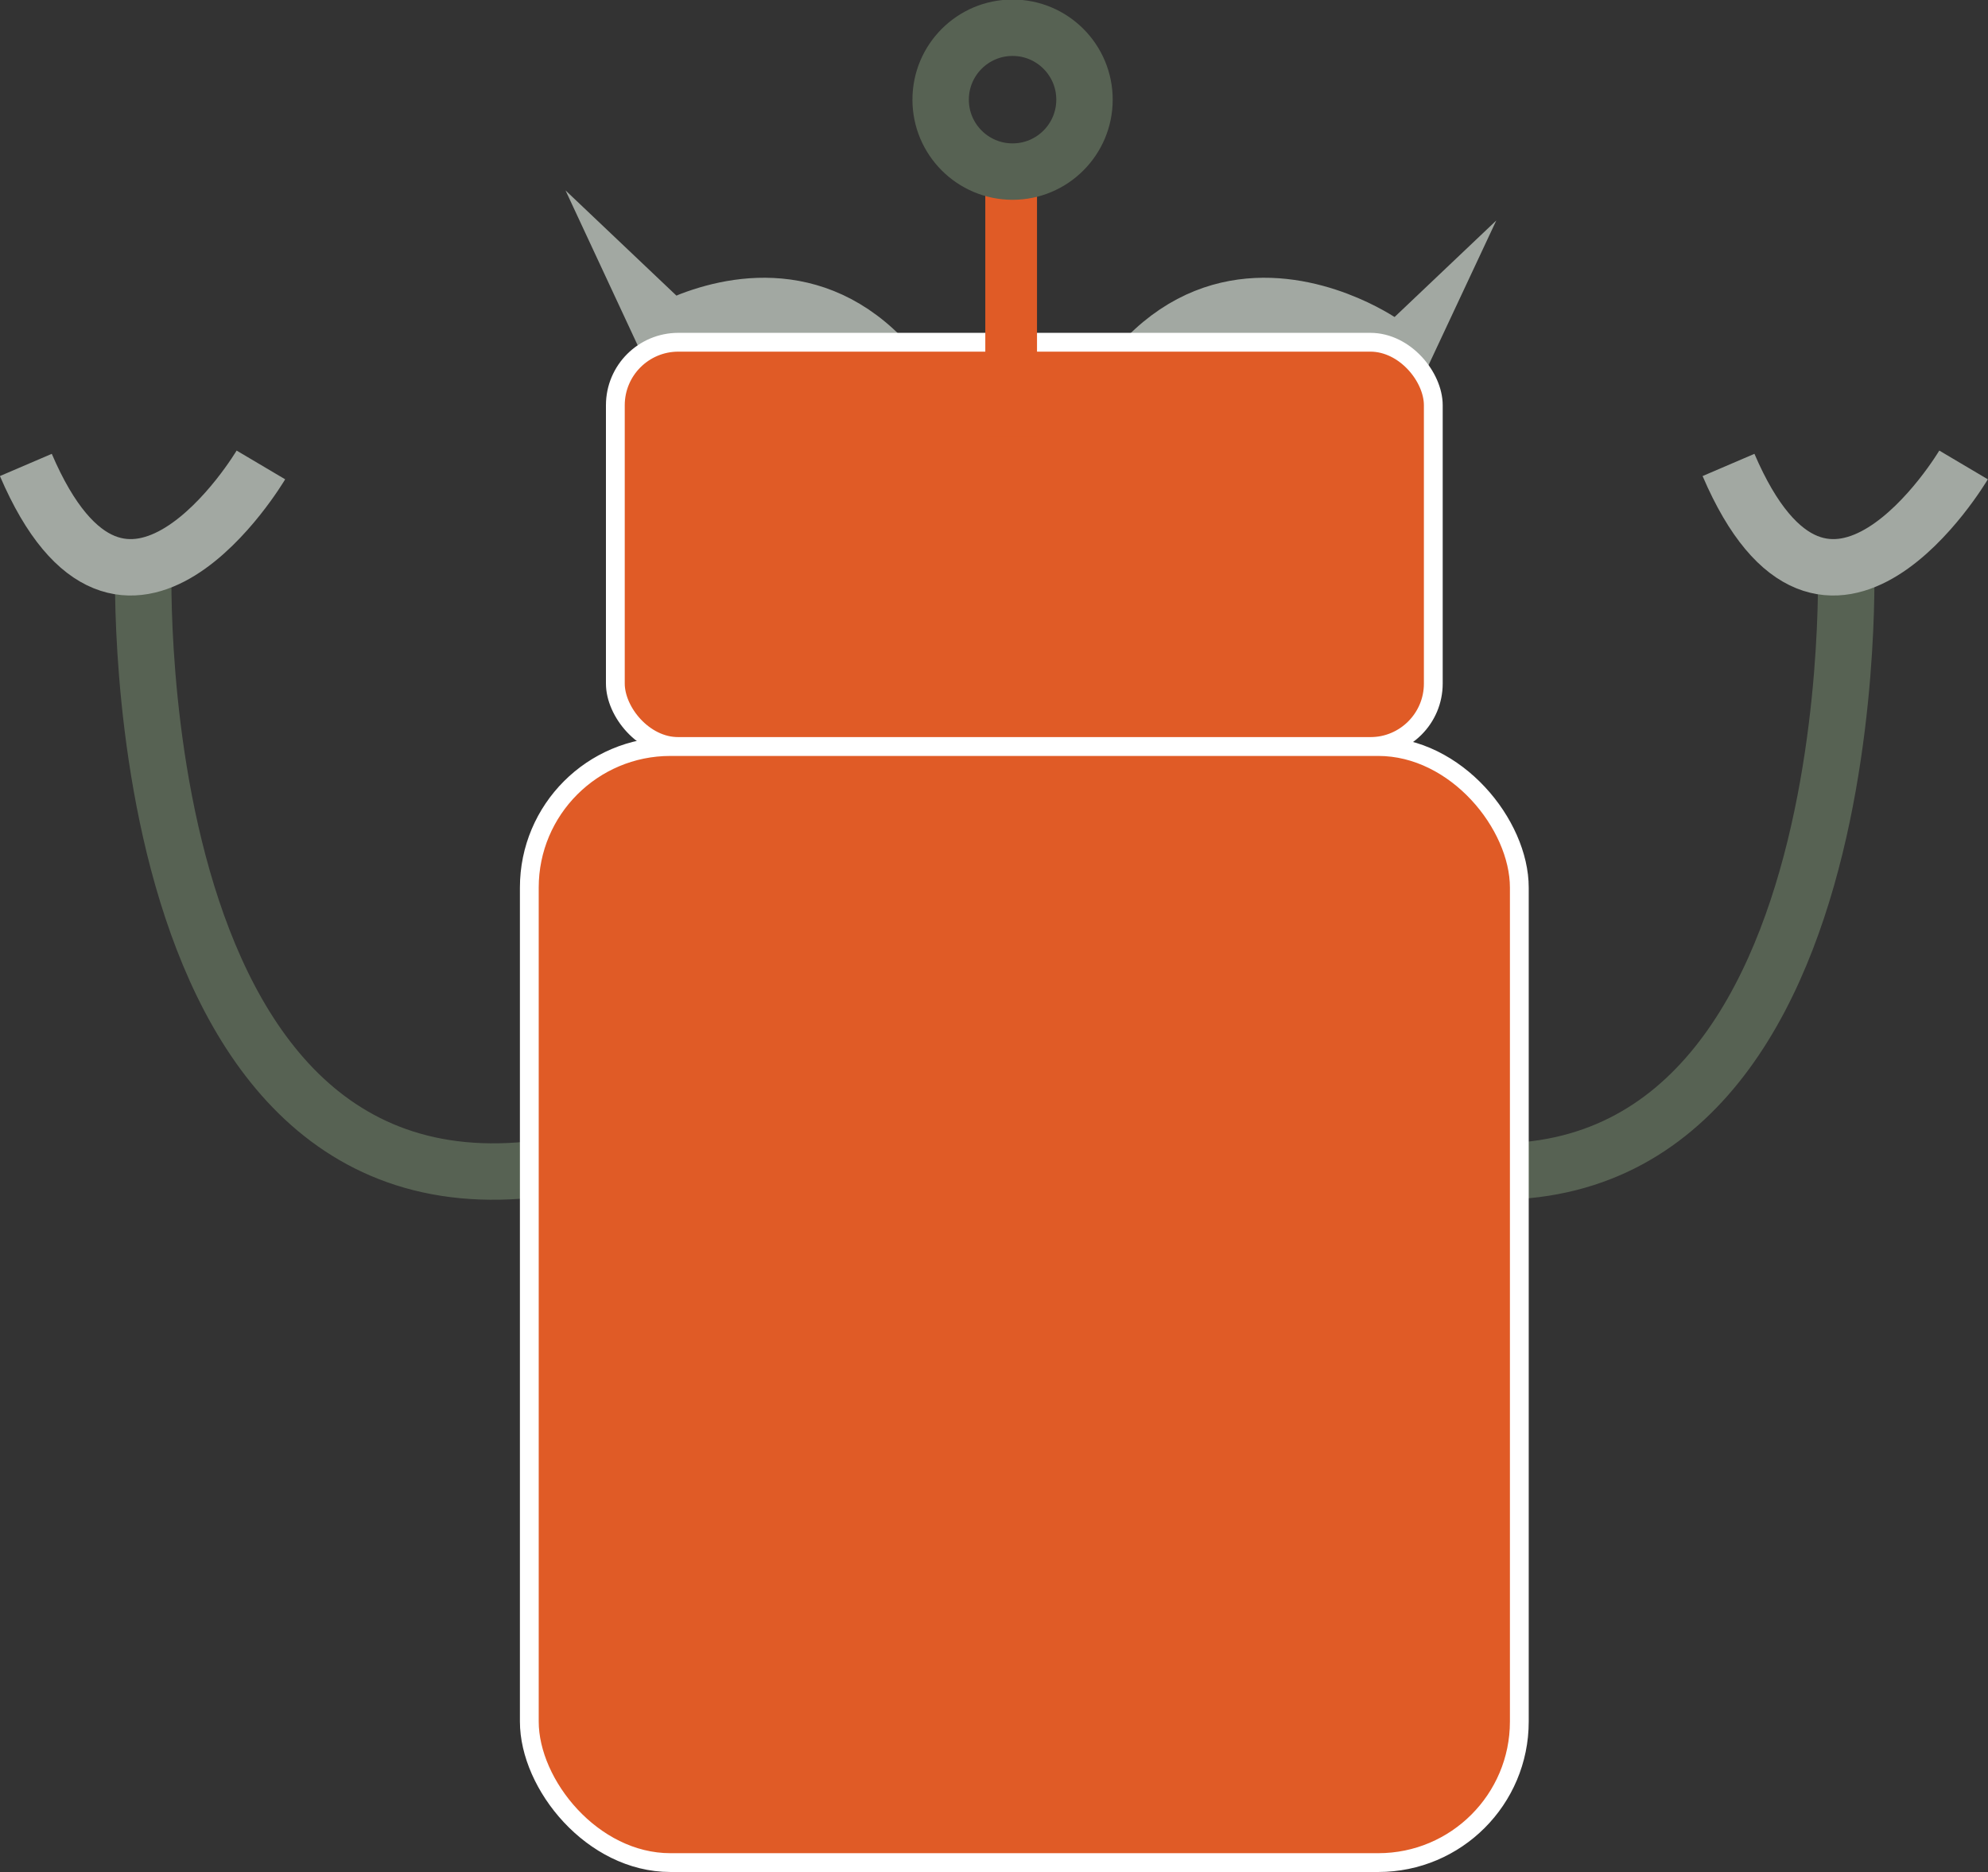 <?xml version="1.0" encoding="UTF-8"?>
<svg id="Layer_2" data-name="Layer 2" xmlns="http://www.w3.org/2000/svg" version="1.1" viewBox="0 0 422.9 398.2">
  <rect x="0" y="0" width="422.9" height="398.2" fill="#333333" stroke="none"/>
  <defs>
    <style>
      .cls-1 {
        fill: #a2a8a2;
      }

      .cls-1, .cls-2 {
        stroke-width: 0px;
      }

      .cls-3 {
        stroke: #fff;
        stroke-width: 4px;
      }

      .cls-3, .cls-2 {
        fill: #e05b26;
      }

      .cls-3, .cls-4, .cls-5 {
        stroke-miterlimit: 10;
      }

      .cls-4 {
        stroke: #576253;
      }

      .cls-4, .cls-5 {
        fill: none;
        stroke-width: 12px;
      }

      .cls-5 {
        stroke: #a2a8a2;
      }
    </style>
  </defs>
  <path class="cls-4" d="M30.5,120s-5,153.8,98,125.8"/>
  <path class="cls-4" d="M392.7,120s5,153.8-98,125.8"/>
  <polygon class="cls-1" points="288.9 74.8 318.3 46.9 299.8 86.4 288.9 74.8"/>
  <polygon class="cls-1" points="149.6 68.3 120.3 40.5 138.7 80 149.6 68.3"/>
  <path class="cls-5" d="M137.6,72.8s58.9-40.8,73.4,65.2"/>
  <path class="cls-5" d="M293.9,72.8s-58.9-40.8-73.4,65.2"/>
  <rect class="cls-3" x="130.9" y="72.8" width="174" height="86" rx="13.4" ry="13.4"/>
  <rect class="cls-3" x="112.6" y="158.8" width="210.6" height="237.4" rx="30" ry="30"/>
  <rect class="cls-2" x="209.6" y="30.8" width="11" height="62"/>
  <circle class="cls-4" cx="215.4" cy="21.2" r="15.3"/>
  <path class="cls-5" d="M55.5,98.9s-29,49-50,0"/>
  <path class="cls-5" d="M417.7,98.9s-29,49-50,0"/>
</svg>
